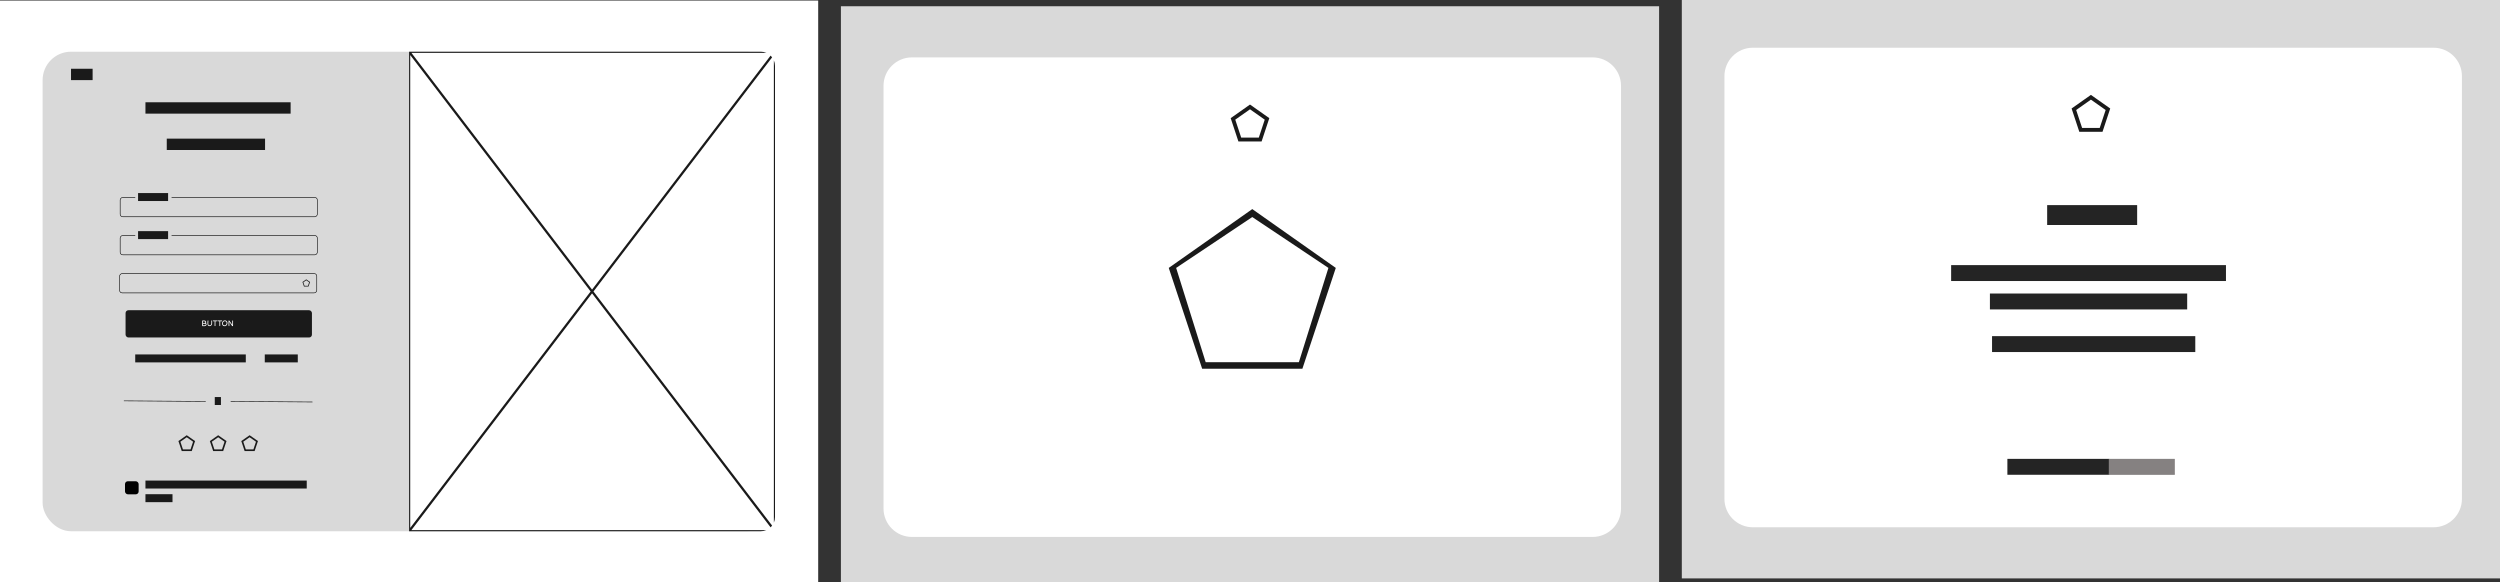 <svg width="4400" height="1025" viewBox="0 0 4400 1025" fill="none" xmlns="http://www.w3.org/2000/svg">
<rect x="0" y="0" width="4400" height="1025" fill="#333333" stroke="none"/>
<g clip-path="url(#clip0_431_1304)">
<rect width="1440" height="1024" transform="translate(2960 -6)" fill="#D9D9D9"/>
<path d="M3035 134C3035 106.386 3057.39 84 3085 84H4283C4310.61 84 4333 106.386 4333 134V878C4333 905.614 4310.61 928 4283 928H3085C3057.39 928 3035 905.614 3035 878V134Z" fill="white"/>
<path d="M3544.2 807.6V835.6H3533V807.6H3544.2ZM3554.7 807.6V835.6H3543.5V807.6H3554.7ZM3565.2 807.6V835.6H3554V807.6H3565.2ZM3575.7 807.6V835.6H3564.5V807.6H3575.7ZM3586.2 807.6V835.6H3575V807.6H3586.2ZM3596.7 807.6V835.6H3585.5V807.6H3596.7ZM3607.2 807.6V835.6H3596V807.6H3607.2ZM3617.7 807.6V835.6H3606.5V807.6H3617.7ZM3628.2 807.6V835.6H3617V807.6H3628.2ZM3638.7 807.6V835.6H3627.5V807.6H3638.7ZM3649.2 807.6V835.6H3638V807.6H3649.2ZM3659.7 807.6V835.6H3648.5V807.6H3659.7ZM3670.2 807.6V835.6H3659V807.6H3670.2ZM3680.7 807.6V835.6H3669.5V807.6H3680.7ZM3691.2 807.6V835.6H3680V807.6H3691.2ZM3701.7 807.6V835.6H3690.5V807.6H3701.7ZM3712.2 807.6V835.6H3701V807.6H3712.2Z" fill="#242424"/>
<path d="M3722.7 807.6V835.6H3711.5V807.6H3722.7ZM3733.2 807.6V835.6H3722V807.6H3733.2ZM3743.7 807.6V835.6H3732.5V807.6H3743.7ZM3754.2 807.6V835.6H3743V807.6H3754.2ZM3764.7 807.6V835.6H3753.5V807.6H3764.7ZM3775.2 807.6V835.6H3764V807.6H3775.2ZM3785.7 807.6V835.6H3774.5V807.6H3785.7ZM3796.2 807.6V835.6H3785V807.6H3796.2ZM3806.7 807.6V835.6H3795.5V807.6H3806.7ZM3817.2 807.6V835.6H3806V807.6H3817.2ZM3827.7 807.6V835.6H3816.5V807.6H3827.7Z" fill="#858181"/>
<path d="M3711.5 833.5H3827V834.9H3711.5V833.5Z" fill="#858181"/>
<path d="M3517.2 591.6V619.6H3506V591.6H3517.2ZM3527.7 591.6V619.6H3516.5V591.6H3527.7ZM3538.2 591.6V619.6H3527V591.6H3538.2ZM3548.7 591.6V619.6H3537.5V591.6H3548.7ZM3559.2 591.6V619.6H3548V591.6H3559.2ZM3569.7 591.6V619.6H3558.5V591.6H3569.7ZM3580.2 591.6V619.6H3569V591.6H3580.2ZM3590.7 591.6V619.6H3579.5V591.6H3590.7ZM3601.2 591.6V619.6H3590V591.6H3601.2ZM3611.7 591.6V619.6H3600.5V591.6H3611.7ZM3622.2 591.6V619.6H3611V591.6H3622.2ZM3632.7 591.6V619.6H3621.5V591.6H3632.7ZM3643.2 591.6V619.6H3632V591.6H3643.2ZM3653.7 591.6V619.6H3642.5V591.6H3653.7ZM3664.2 591.6V619.6H3653V591.6H3664.2ZM3674.7 591.6V619.6H3663.5V591.6H3674.7ZM3685.2 591.6V619.6H3674V591.6H3685.2ZM3695.7 591.6V619.6H3684.5V591.6H3695.7ZM3706.2 591.6V619.6H3695V591.6H3706.2ZM3716.7 591.6V619.6H3705.5V591.6H3716.7ZM3727.2 591.6V619.6H3716V591.6H3727.2ZM3737.7 591.6V619.6H3726.5V591.6H3737.7ZM3748.2 591.6V619.6H3737V591.6H3748.2ZM3758.7 591.6V619.6H3747.5V591.6H3758.7ZM3769.2 591.6V619.6H3758V591.6H3769.2ZM3779.7 591.6V619.6H3768.5V591.6H3779.7ZM3790.2 591.6V619.6H3779V591.6H3790.2ZM3800.7 591.6V619.6H3789.5V591.6H3800.7ZM3811.2 591.6V619.6H3800V591.6H3811.2ZM3821.7 591.6V619.6H3810.5V591.6H3821.7ZM3832.2 591.6V619.6H3821V591.6H3832.2ZM3842.7 591.6V619.6H3831.5V591.6H3842.7ZM3853.2 591.6V619.6H3842V591.6H3853.2ZM3863.7 591.6V619.6H3852.5V591.6H3863.7Z" fill="#242424"/>
<path d="M3445.2 466.6V494.6H3434V466.6H3445.2ZM3455.7 466.6V494.6H3444.5V466.6H3455.7ZM3466.2 466.6V494.6H3455V466.6H3466.2ZM3476.7 466.6V494.6H3465.5V466.6H3476.7ZM3487.2 466.6V494.6H3476V466.6H3487.2ZM3497.7 466.6V494.6H3486.5V466.6H3497.7ZM3508.2 466.6V494.6H3497V466.6H3508.2ZM3518.7 466.6V494.6H3507.5V466.6H3518.7ZM3529.2 466.6V494.6H3518V466.6H3529.2ZM3539.7 466.6V494.6H3528.5V466.6H3539.7ZM3550.2 466.6V494.6H3539V466.6H3550.2ZM3560.7 466.6V494.6H3549.5V466.6H3560.7ZM3571.2 466.6V494.6H3560V466.6H3571.2ZM3581.7 466.6V494.6H3570.5V466.6H3581.7ZM3592.2 466.6V494.6H3581V466.6H3592.2ZM3602.7 466.6V494.6H3591.5V466.6H3602.7ZM3613.2 466.6V494.6H3602V466.6H3613.2ZM3623.7 466.6V494.6H3612.5V466.6H3623.7ZM3634.2 466.6V494.6H3623V466.6H3634.2ZM3644.7 466.6V494.6H3633.5V466.6H3644.7ZM3655.2 466.6V494.6H3644V466.6H3655.2ZM3665.7 466.6V494.6H3654.5V466.6H3665.7ZM3676.2 466.6V494.6H3665V466.6H3676.2ZM3686.7 466.6V494.6H3675.5V466.6H3686.7ZM3697.2 466.6V494.6H3686V466.6H3697.2ZM3707.7 466.6V494.6H3696.5V466.6H3707.7ZM3718.2 466.6V494.6H3707V466.6H3718.2ZM3728.7 466.6V494.6H3717.5V466.6H3728.7ZM3739.2 466.6V494.6H3728V466.6H3739.2ZM3749.7 466.6V494.6H3738.5V466.6H3749.7ZM3760.2 466.6V494.6H3749V466.6H3760.2ZM3770.7 466.6V494.6H3759.5V466.6H3770.7ZM3781.2 466.6V494.6H3770V466.6H3781.2ZM3791.7 466.6V494.6H3780.5V466.6H3791.7ZM3802.2 466.6V494.6H3791V466.6H3802.2ZM3812.7 466.6V494.6H3801.5V466.6H3812.7ZM3823.2 466.6V494.6H3812V466.6H3823.2ZM3833.7 466.6V494.6H3822.5V466.6H3833.7ZM3844.2 466.6V494.6H3833V466.6H3844.2ZM3854.7 466.6V494.6H3843.5V466.6H3854.7ZM3865.2 466.6V494.6H3854V466.6H3865.2ZM3875.7 466.6V494.6H3864.5V466.6H3875.7ZM3886.2 466.6V494.6H3875V466.6H3886.2ZM3896.7 466.6V494.6H3885.5V466.6H3896.7ZM3907.2 466.6V494.6H3896V466.6H3907.2ZM3917.7 466.6V494.6H3906.5V466.6H3917.7ZM3513.45 516.6V544.6H3502.25V516.6H3513.45ZM3523.95 516.6V544.6H3512.75V516.6H3523.95ZM3534.45 516.6V544.6H3523.25V516.6H3534.45ZM3544.95 516.6V544.6H3533.75V516.6H3544.95ZM3555.45 516.6V544.6H3544.25V516.6H3555.45ZM3565.95 516.6V544.6H3554.75V516.6H3565.95ZM3576.45 516.6V544.6H3565.25V516.6H3576.45ZM3586.95 516.6V544.6H3575.75V516.6H3586.95ZM3597.45 516.6V544.6H3586.25V516.6H3597.45ZM3607.95 516.6V544.6H3596.75V516.6H3607.95ZM3618.45 516.6V544.6H3607.25V516.6H3618.45ZM3628.95 516.6V544.6H3617.75V516.6H3628.95ZM3639.45 516.6V544.6H3628.25V516.6H3639.45ZM3649.95 516.6V544.6H3638.75V516.6H3649.95ZM3660.45 516.6V544.6H3649.25V516.6H3660.45ZM3670.95 516.6V544.6H3659.75V516.6H3670.95ZM3681.45 516.6V544.6H3670.25V516.6H3681.45ZM3691.95 516.6V544.6H3680.75V516.6H3691.95ZM3702.45 516.6V544.6H3691.25V516.6H3702.45ZM3712.95 516.6V544.6H3701.75V516.6H3712.95ZM3723.45 516.6V544.6H3712.25V516.6H3723.45ZM3733.95 516.6V544.6H3722.75V516.6H3733.95ZM3744.45 516.6V544.6H3733.25V516.6H3744.45ZM3754.95 516.6V544.6H3743.75V516.6H3754.95ZM3765.45 516.6V544.6H3754.25V516.6H3765.45ZM3775.95 516.6V544.6H3764.75V516.6H3775.95ZM3786.45 516.6V544.6H3775.25V516.6H3786.45ZM3796.95 516.6V544.6H3785.75V516.6H3796.95ZM3807.45 516.6V544.6H3796.25V516.6H3807.45ZM3817.95 516.6V544.6H3806.75V516.6H3817.95ZM3828.45 516.6V544.6H3817.25V516.6H3828.45ZM3838.95 516.6V544.6H3827.75V516.6H3838.95ZM3849.45 516.6V544.6H3838.25V516.6H3849.45Z" fill="#242424"/>
<path d="M3617 361V396H3603V361H3617ZM3630.13 361V396H3616.12V361H3630.13ZM3643.25 361V396H3629.25V361H3643.25ZM3656.38 361V396H3642.38V361H3656.38ZM3669.5 361V396H3655.5V361H3669.5ZM3682.63 361V396H3668.62V361H3682.63ZM3695.75 361V396H3681.75V361H3695.75ZM3708.88 361V396H3694.88V361H3708.88ZM3722 361V396H3708V361H3722ZM3735.13 361V396H3721.12V361H3735.13ZM3748.25 361V396H3734.25V361H3748.25ZM3761.38 361V396H3747.38V361H3761.38Z" fill="#242424"/>
<path d="M3705.94 193.616L3695.5 225.158H3664.5L3654.06 193.616L3680 175.347L3705.94 193.616ZM3646 190.947L3659.6 232H3700.4L3714 190.947L3680 167L3646 190.947Z" fill="#1A1A1A"/>
<rect width="1440" height="1024" transform="translate(1480 11)" fill="#D9D9D9"/>
<path d="M1555 151C1555 123.386 1577.39 101 1605 101H2803C2830.61 101 2853 123.386 2853 151V895C2853 922.614 2830.61 945 2803 945H1605C1577.39 945 1555 922.614 1555 895V151Z" fill="white"/>
<path d="M2338 471.526L2286 637.5H2122L2070 471.526L2204 382L2338 471.526ZM2057 471.526L2115.8 649H2292.2L2351 471.526L2204 368L2057 471.526Z" fill="#1A1A1A"/>
<path d="M2225.94 210.616L2215.5 242.158H2184.5L2174.06 210.616L2200 192.347L2225.94 210.616ZM2166 207.947L2179.6 249H2220.4L2234 207.947L2200 184L2166 207.947Z" fill="#1A1A1A"/>
<rect width="1440" height="1024" transform="translate(0 1)" fill="white"/>
<rect x="75" y="91" width="1289" height="844" rx="50" fill="#D9D9D9"/>
<g clip-path="url(#clip1_431_1304)">
<path d="M722.021 92H1361.98L1042 511.352L722.021 92ZM721 93.959L1040.74 513L721 932.041V93.959ZM722.021 934L1042 514.648L1361.98 934H722.021ZM1363 932.041L1043.26 513L1363 93.959V932.041Z" fill="white" stroke="#1A1A1A" stroke-width="2"/>
</g>
<path d="M264 180V200H256V180H264ZM271.5 180V200H263.5V180H271.5ZM279 180V200H271V180H279ZM286.5 180V200H278.5V180H286.5ZM294 180V200H286V180H294ZM301.5 180V200H293.5V180H301.5ZM309 180V200H301V180H309ZM316.5 180V200H308.5V180H316.5ZM324 180V200H316V180H324ZM331.5 180V200H323.5V180H331.5ZM339 180V200H331V180H339ZM346.5 180V200H338.5V180H346.5ZM354 180V200H346V180H354ZM361.5 180V200H353.5V180H361.5ZM369 180V200H361V180H369ZM376.5 180V200H368.5V180H376.5ZM384 180V200H376V180H384ZM391.5 180V200H383.5V180H391.5ZM399 180V200H391V180H399ZM406.5 180V200H398.5V180H406.5ZM414 180V200H406V180H414ZM421.5 180V200H413.5V180H421.5ZM429 180V200H421V180H429ZM436.5 180V200H428.5V180H436.5ZM444 180V200H436V180H444ZM451.5 180V200H443.5V180H451.5ZM459 180V200H451V180H459ZM466.5 180V200H458.5V180H466.5ZM474 180V200H466V180H474ZM481.5 180V200H473.5V180H481.5ZM489 180V200H481V180H489ZM496.5 180V200H488.5V180H496.5ZM504 180V200H496V180H504ZM511.5 180V200H503.5V180H511.5Z" fill="#1A1A1A"/>
<path d="M301.5 244V264H293.5V244H301.5ZM309 244V264H301V244H309ZM316.5 244V264H308.5V244H316.5ZM324 244V264H316V244H324ZM331.5 244V264H323.5V244H331.5ZM339 244V264H331V244H339ZM346.5 244V264H338.5V244H346.5ZM354 244V264H346V244H354ZM361.5 244V264H353.5V244H361.5ZM369 244V264H361V244H369ZM376.5 244V264H368.5V244H376.5ZM384 244V264H376V244H384ZM391.5 244V264H383.5V244H391.5ZM399 244V264H391V244H399ZM406.5 244V264H398.5V244H406.5ZM414 244V264H406V244H414ZM421.5 244V264H413.5V244H421.5ZM429 244V264H421V244H429ZM436.5 244V264H428.5V244H436.5ZM444 244V264H436V244H444ZM451.5 244V264H443.5V244H451.5ZM459 244V264H451V244H459ZM466.5 244V264H458.5V244H466.5Z" fill="#1A1A1A"/>
<rect x="0.5" y="-0.5" width="347" height="34" rx="4.5" transform="matrix(1 0 0 -1 210 515)" stroke="black"/>
<path d="M544.087 496.853L542.04 503H535.96L533.913 496.853L539 493.293L544.087 496.853ZM532.333 496.333L535 504.333H543L545.667 496.333L539 491.667L532.333 496.333Z" fill="#1A1A1A"/>
<rect x="0.5" y="-0.5" width="347" height="34" rx="4.5" transform="matrix(1 0 0 -1 211 448)" stroke="black"/>
<rect x="238" y="404" width="64" height="13" fill="#D9D9D9"/>
<path d="M248.6 406.8V420.8H243V406.8H248.6ZM253.85 406.8V420.8H248.25V406.8H253.85ZM259.1 406.8V420.8H253.5V406.8H259.1ZM264.35 406.8V420.8H258.75V406.8H264.35ZM269.6 406.8V420.8H264V406.8H269.6ZM274.85 406.8V420.8H269.25V406.8H274.85ZM280.1 406.8V420.8H274.5V406.8H280.1ZM285.35 406.8V420.8H279.75V406.8H285.35ZM290.6 406.8V420.8H285V406.8H290.6ZM295.85 406.8V420.8H290.25V406.8H295.85Z" fill="#1A1A1A"/>
<rect x="0.5" y="-0.5" width="347" height="34" rx="4.5" transform="matrix(1 0 0 -1 211 381)" stroke="black"/>
<rect x="238" y="337" width="64" height="13" fill="#D9D9D9"/>
<path d="M248.6 339.8V353.8H243V339.8H248.6ZM253.85 339.8V353.8H248.25V339.8H253.85ZM259.1 339.8V353.8H253.5V339.8H259.1ZM264.35 339.8V353.8H258.75V339.8H264.35ZM269.6 339.8V353.8H264V339.8H269.6ZM274.85 339.8V353.8H269.25V339.8H274.85ZM280.1 339.8V353.8H274.5V339.8H280.1ZM285.35 339.8V353.8H279.75V339.8H285.35ZM290.6 339.8V353.8H285V339.8H290.6ZM295.85 339.8V353.8H290.25V339.8H295.85Z" fill="#1A1A1A"/>
<rect x="221" y="546" width="328" height="48" rx="5" fill="#1A1A1A"/>
<path d="M356.432 573.958C356.236 573.949 356.073 573.874 355.942 573.734C355.811 573.594 355.751 573.426 355.76 573.23C355.769 573.081 355.821 572.945 355.914 572.824C355.914 572.367 355.909 571.662 355.9 570.71C355.891 569.749 355.886 569.021 355.886 568.526C355.886 568.358 355.886 568.05 355.886 567.602C355.895 567.145 355.895 566.813 355.886 566.608C355.886 566.393 355.877 566.118 355.858 565.782C355.839 565.437 355.811 565.129 355.774 564.858C355.737 564.662 355.774 564.489 355.886 564.34C356.007 564.181 356.161 564.088 356.348 564.06C356.497 564.032 356.637 564.051 356.768 564.116C356.815 564.097 356.866 564.088 356.922 564.088C357.967 564.023 358.789 564.018 359.386 564.074C360.525 564.167 361.379 564.457 361.948 564.942C362.321 565.259 362.578 565.647 362.718 566.104C362.867 566.561 362.895 567.023 362.802 567.49C362.709 567.957 362.517 568.372 362.228 568.736C362.405 568.82 362.559 568.918 362.69 569.03C363.073 569.347 363.334 569.725 363.474 570.164C363.614 570.593 363.633 571.009 363.53 571.41C363.437 571.802 363.264 572.175 363.012 572.53C362.76 572.875 362.461 573.151 362.116 573.356C361.836 573.505 361.523 573.631 361.178 573.734C360.833 573.837 360.511 573.911 360.212 573.958C359.923 574.005 359.573 574.033 359.162 574.042C358.761 574.051 358.443 574.051 358.21 574.042C357.977 574.033 357.655 574.019 357.244 574C356.833 573.981 356.563 573.967 356.432 573.958ZM357.314 572.6C357.846 572.619 358.341 572.637 358.798 572.656C359.265 572.665 359.731 572.628 360.198 572.544C360.674 572.46 361.08 572.32 361.416 572.124C361.836 571.891 362.083 571.559 362.158 571.13C362.233 570.701 362.111 570.355 361.794 570.094C361.57 569.907 361.057 569.791 360.254 569.744C359.955 569.791 359.624 569.814 359.26 569.814C358.98 569.805 358.565 569.781 358.014 569.744C357.883 569.735 357.771 569.73 357.678 569.73C357.603 569.721 357.529 569.702 357.454 569.674L357.286 569.66C357.286 569.837 357.291 570.276 357.3 570.976C357.309 571.676 357.314 572.217 357.314 572.6ZM358.112 568.344C358.205 568.344 358.425 568.339 358.77 568.33C359.349 568.321 359.792 568.325 360.1 568.344H360.184C360.455 568.297 360.669 568.223 360.828 568.12C361.192 567.905 361.397 567.565 361.444 567.098C361.491 566.631 361.36 566.267 361.052 566.006C360.707 565.717 360.109 565.535 359.26 565.46C358.756 565.423 358.084 565.427 357.244 565.474C357.281 565.941 357.295 566.865 357.286 568.246H357.328C357.692 568.293 357.953 568.325 358.112 568.344ZM365.736 572.362C365.465 571.961 365.283 571.363 365.19 570.57C365.134 569.982 365.12 569.287 365.148 568.484C365.167 567.961 365.204 567.257 365.26 566.37C365.325 565.483 365.363 564.909 365.372 564.648C365.372 564.452 365.442 564.289 365.582 564.158C365.722 564.027 365.89 563.962 366.086 563.962C366.282 563.962 366.445 564.032 366.576 564.172C366.707 564.312 366.772 564.48 366.772 564.676C366.763 564.928 366.725 565.502 366.66 566.398C366.604 567.294 366.567 568.003 366.548 568.526C366.52 569.273 366.534 569.903 366.59 570.416C366.646 570.985 366.744 571.373 366.884 571.578C367.211 572.045 367.654 572.357 368.214 572.516C368.774 572.665 369.329 572.642 369.88 572.446C370.44 572.25 370.874 571.914 371.182 571.438C371.686 570.691 371.952 569.669 371.98 568.372C371.989 567.905 371.975 567.289 371.938 566.524C371.882 565.535 371.849 564.919 371.84 564.676C371.84 564.48 371.905 564.312 372.036 564.172C372.167 564.032 372.33 563.962 372.526 563.962C372.722 563.962 372.89 564.027 373.03 564.158C373.17 564.289 373.24 564.452 373.24 564.648C373.249 564.872 373.277 565.469 373.324 566.44C373.371 567.243 373.389 567.901 373.38 568.414C373.343 569.973 373.002 571.242 372.358 572.222C372.003 572.754 371.527 573.174 370.93 573.482C370.342 573.79 369.735 573.963 369.11 574C368.485 574.037 367.864 573.921 367.248 573.65C366.632 573.37 366.128 572.941 365.736 572.362ZM379.14 573.3C379.14 573.496 379.07 573.659 378.93 573.79C378.79 573.921 378.622 573.986 378.426 573.986C378.23 573.986 378.067 573.916 377.936 573.776C377.805 573.636 377.74 573.468 377.74 573.272C377.749 572.945 377.745 571.625 377.726 569.31C377.717 567.621 377.745 566.314 377.81 565.39C376.793 565.381 375.934 565.39 375.234 565.418C375.038 565.427 374.87 565.367 374.73 565.236C374.59 565.096 374.515 564.933 374.506 564.746C374.497 564.55 374.557 564.382 374.688 564.242C374.828 564.102 374.991 564.027 375.178 564.018C375.981 563.99 377.096 563.981 378.524 563.99C379.952 563.999 381.067 563.999 381.87 563.99C382.066 563.99 382.234 564.055 382.374 564.186C382.514 564.317 382.584 564.48 382.584 564.676C382.584 564.872 382.519 565.04 382.388 565.18C382.257 565.32 382.094 565.39 381.898 565.39C381.235 565.399 380.339 565.404 379.21 565.404C379.145 566.3 379.117 567.597 379.126 569.296C379.145 571.62 379.149 572.955 379.14 573.3ZM387.548 573.3C387.548 573.496 387.478 573.659 387.338 573.79C387.198 573.921 387.03 573.986 386.834 573.986C386.638 573.986 386.475 573.916 386.344 573.776C386.213 573.636 386.148 573.468 386.148 573.272C386.157 572.945 386.153 571.625 386.134 569.31C386.125 567.621 386.153 566.314 386.218 565.39C385.201 565.381 384.342 565.39 383.642 565.418C383.446 565.427 383.278 565.367 383.138 565.236C382.998 565.096 382.923 564.933 382.914 564.746C382.905 564.55 382.965 564.382 383.096 564.242C383.236 564.102 383.399 564.027 383.586 564.018C384.389 563.99 385.504 563.981 386.932 563.99C388.36 563.999 389.475 563.999 390.278 563.99C390.474 563.99 390.642 564.055 390.782 564.186C390.922 564.317 390.992 564.48 390.992 564.676C390.992 564.872 390.927 565.04 390.796 565.18C390.665 565.32 390.502 565.39 390.306 565.39C389.643 565.399 388.747 565.404 387.618 565.404C387.553 566.3 387.525 567.597 387.534 569.296C387.553 571.62 387.557 572.955 387.548 573.3ZM394.62 574.042C394.135 573.977 393.691 573.851 393.29 573.664C392.889 573.468 392.548 573.23 392.268 572.95C391.988 572.67 391.741 572.353 391.526 571.998C391.321 571.643 391.171 571.275 391.078 570.892C390.994 570.5 390.933 570.099 390.896 569.688C390.868 569.277 390.877 568.881 390.924 568.498C390.98 568.013 391.087 567.541 391.246 567.084C391.414 566.627 391.638 566.197 391.918 565.796C392.198 565.385 392.52 565.04 392.884 564.76C393.257 564.471 393.691 564.261 394.186 564.13C394.681 563.999 395.175 563.925 395.67 563.906C395.894 563.897 396.127 563.906 396.37 563.934C396.827 563.99 397.196 564.065 397.476 564.158C398.12 564.373 398.652 564.704 399.072 565.152C399.501 565.591 399.809 566.081 399.996 566.622C400.183 567.154 400.276 567.723 400.276 568.33C400.285 568.927 400.215 569.515 400.066 570.094C399.926 570.673 399.707 571.228 399.408 571.76C399.109 572.292 398.717 572.749 398.232 573.132C397.747 573.505 397.187 573.776 396.552 573.944C395.927 574.103 395.283 574.135 394.62 574.042ZM394.83 572.614C395.698 572.773 396.505 572.591 397.252 572.068C398.008 571.545 398.503 570.761 398.736 569.716C398.876 569.081 398.909 568.484 398.834 567.924C398.759 567.355 398.563 566.86 398.246 566.44C397.929 566.011 397.546 565.707 397.098 565.53C396.883 565.446 396.711 565.39 396.58 565.362C396.459 565.334 396.309 565.32 396.132 565.32C395.992 565.32 395.838 565.315 395.67 565.306C395.493 565.297 395.259 565.311 394.97 565.348C394.438 565.413 393.892 565.745 393.332 566.342C392.772 566.93 392.441 567.7 392.338 568.652C392.263 569.315 392.296 569.935 392.436 570.514C392.585 571.093 392.87 571.559 393.29 571.914C393.701 572.259 394.214 572.493 394.83 572.614ZM409.428 574.042C409.363 574.042 409.302 574.033 409.246 574.014C408.975 574.061 408.751 573.981 408.574 573.776C408.322 573.468 408.056 573.123 407.776 572.74C407.505 572.348 407.281 572.012 407.104 571.732L406.404 570.626L405.76 569.618C405.125 568.638 404.397 567.607 403.576 566.524C403.567 567.308 403.581 568.456 403.618 569.968C403.665 571.48 403.688 572.595 403.688 573.314C403.688 573.51 403.618 573.678 403.478 573.818C403.347 573.949 403.184 574.014 402.988 574.014C402.792 574.014 402.624 573.949 402.484 573.818C402.353 573.678 402.288 573.51 402.288 573.314C402.288 572.754 402.265 571.489 402.218 569.52C402.171 567.541 402.167 566.02 402.204 564.956C402.213 564.816 402.246 564.671 402.302 564.522C402.349 564.391 402.442 564.261 402.582 564.13C402.731 564.027 402.904 563.985 403.1 564.004C403.296 564.023 403.455 564.107 403.576 564.256C404.901 565.908 406.021 567.443 406.936 568.862L407.51 569.772L408.168 570.808L408.742 571.662C408.789 568.554 408.798 566.235 408.77 564.704C408.77 564.508 408.835 564.34 408.966 564.2C409.097 564.06 409.26 563.99 409.456 563.99C409.652 563.99 409.82 564.055 409.96 564.186C410.1 564.317 410.17 564.48 410.17 564.676C410.189 565.843 410.175 568.736 410.128 573.356C410.128 573.543 410.058 573.706 409.918 573.846C409.778 573.977 409.615 574.042 409.428 574.042Z" fill="white"/>
<path d="M243.6 623.8V637.8H238V623.8H243.6ZM248.85 623.8V637.8H243.25V623.8H248.85ZM254.1 623.8V637.8H248.5V623.8H254.1ZM259.35 623.8V637.8H253.75V623.8H259.35ZM264.6 623.8V637.8H259V623.8H264.6ZM269.85 623.8V637.8H264.25V623.8H269.85ZM275.1 623.8V637.8H269.5V623.8H275.1ZM280.35 623.8V637.8H274.75V623.8H280.35ZM285.6 623.8V637.8H280V623.8H285.6ZM290.85 623.8V637.8H285.25V623.8H290.85ZM296.1 623.8V637.8H290.5V623.8H296.1ZM301.35 623.8V637.8H295.75V623.8H301.35ZM306.6 623.8V637.8H301V623.8H306.6ZM311.85 623.8V637.8H306.25V623.8H311.85ZM317.1 623.8V637.8H311.5V623.8H317.1ZM322.35 623.8V637.8H316.75V623.8H322.35ZM327.6 623.8V637.8H322V623.8H327.6ZM332.85 623.8V637.8H327.25V623.8H332.85ZM338.1 623.8V637.8H332.5V623.8H338.1ZM343.35 623.8V637.8H337.75V623.8H343.35ZM348.6 623.8V637.8H343V623.8H348.6ZM353.85 623.8V637.8H348.25V623.8H353.85ZM359.1 623.8V637.8H353.5V623.8H359.1ZM364.35 623.8V637.8H358.75V623.8H364.35ZM369.6 623.8V637.8H364V623.8H369.6ZM374.85 623.8V637.8H369.25V623.8H374.85ZM380.1 623.8V637.8H374.5V623.8H380.1ZM385.35 623.8V637.8H379.75V623.8H385.35ZM390.6 623.8V637.8H385V623.8H390.6ZM395.85 623.8V637.8H390.25V623.8H395.85ZM401.1 623.8V637.8H395.5V623.8H401.1ZM406.35 623.8V637.8H400.75V623.8H406.35ZM411.6 623.8V637.8H406V623.8H411.6ZM416.85 623.8V637.8H411.25V623.8H416.85ZM422.1 623.8V637.8H416.5V623.8H422.1ZM427.35 623.8V637.8H421.75V623.8H427.35ZM432.6 623.8V637.8H427V623.8H432.6Z" fill="#1A1A1A"/>
<path d="M471.6 623.8V637.8H466V623.8H471.6ZM476.85 623.8V637.8H471.25V623.8H476.85ZM482.1 623.8V637.8H476.5V623.8H482.1ZM487.35 623.8V637.8H481.75V623.8H487.35ZM492.6 623.8V637.8H487V623.8H492.6ZM497.85 623.8V637.8H492.25V623.8H497.85ZM503.1 623.8V637.8H497.5V623.8H503.1ZM508.35 623.8V637.8H502.75V623.8H508.35ZM513.6 623.8V637.8H508V623.8H513.6ZM518.85 623.8V637.8H513.25V623.8H518.85ZM524.1 623.8V637.8H518.5V623.8H524.1Z" fill="#1A1A1A"/>
<path d="M383.6 698.8V712.8H378V698.8H383.6ZM388.85 698.8V712.8H383.25V698.8H388.85Z" fill="#1A1A1A"/>
<line x1="218.003" y1="705.5" x2="362.003" y2="706.5" stroke="black"/>
<line x1="406.003" y1="706.5" x2="550.003" y2="707.5" stroke="black"/>
<rect x="220" y="847" width="24" height="23" rx="5" fill="black"/>
<path d="M261.6 845.8V859.8H256V845.8H261.6ZM266.85 845.8V859.8H261.25V845.8H266.85ZM272.1 845.8V859.8H266.5V845.8H272.1ZM277.35 845.8V859.8H271.75V845.8H277.35ZM282.6 845.8V859.8H277V845.8H282.6ZM287.85 845.8V859.8H282.25V845.8H287.85ZM293.1 845.8V859.8H287.5V845.8H293.1ZM298.35 845.8V859.8H292.75V845.8H298.35ZM303.6 845.8V859.8H298V845.8H303.6ZM308.85 845.8V859.8H303.25V845.8H308.85ZM314.1 845.8V859.8H308.5V845.8H314.1ZM319.35 845.8V859.8H313.75V845.8H319.35ZM324.6 845.8V859.8H319V845.8H324.6ZM329.85 845.8V859.8H324.25V845.8H329.85ZM335.1 845.8V859.8H329.5V845.8H335.1ZM340.35 845.8V859.8H334.75V845.8H340.35ZM345.6 845.8V859.8H340V845.8H345.6ZM350.85 845.8V859.8H345.25V845.8H350.85ZM356.1 845.8V859.8H350.5V845.8H356.1ZM361.35 845.8V859.8H355.75V845.8H361.35ZM366.6 845.8V859.8H361V845.8H366.6ZM371.85 845.8V859.8H366.25V845.8H371.85ZM377.1 845.8V859.8H371.5V845.8H377.1ZM382.35 845.8V859.8H376.75V845.8H382.35ZM387.6 845.8V859.8H382V845.8H387.6ZM392.85 845.8V859.8H387.25V845.8H392.85ZM398.1 845.8V859.8H392.5V845.8H398.1ZM403.35 845.8V859.8H397.75V845.8H403.35ZM408.6 845.8V859.8H403V845.8H408.6ZM413.85 845.8V859.8H408.25V845.8H413.85ZM419.1 845.8V859.8H413.5V845.8H419.1ZM424.35 845.8V859.8H418.75V845.8H424.35ZM429.6 845.8V859.8H424V845.8H429.6ZM434.85 845.8V859.8H429.25V845.8H434.85ZM440.1 845.8V859.8H434.5V845.8H440.1ZM445.35 845.8V859.8H439.75V845.8H445.35ZM450.6 845.8V859.8H445V845.8H450.6ZM455.85 845.8V859.8H450.25V845.8H455.85ZM461.1 845.8V859.8H455.5V845.8H461.1ZM466.35 845.8V859.8H460.75V845.8H466.35ZM471.6 845.8V859.8H466V845.8H471.6ZM476.85 845.8V859.8H471.25V845.8H476.85ZM482.1 845.8V859.8H476.5V845.8H482.1ZM487.35 845.8V859.8H481.75V845.8H487.35ZM492.6 845.8V859.8H487V845.8H492.6ZM497.85 845.8V859.8H492.25V845.8H497.85ZM503.1 845.8V859.8H497.5V845.8H503.1ZM508.35 845.8V859.8H502.75V845.8H508.35ZM513.6 845.8V859.8H508V845.8H513.6ZM518.85 845.8V859.8H513.25V845.8H518.85ZM524.1 845.8V859.8H518.5V845.8H524.1ZM529.35 845.8V859.8H523.75V845.8H529.35ZM534.6 845.8V859.8H529V845.8H534.6ZM539.85 845.8V859.8H534.25V845.8H539.85ZM261.6 869.8V883.8H256V869.8H261.6ZM266.85 869.8V883.8H261.25V869.8H266.85ZM272.1 869.8V883.8H266.5V869.8H272.1ZM277.35 869.8V883.8H271.75V869.8H277.35ZM282.6 869.8V883.8H277V869.8H282.6ZM287.85 869.8V883.8H282.25V869.8H287.85ZM293.1 869.8V883.8H287.5V869.8H293.1ZM298.35 869.8V883.8H292.75V869.8H298.35ZM303.6 869.8V883.8H298V869.8H303.6Z" fill="#1A1A1A"/>
<path d="M339.854 777.409L335.352 790.931H321.978L317.476 777.409L328.665 769.578L339.854 777.409ZM314 776.266L319.866 793.864H337.464L343.33 776.266L328.665 766L314 776.266Z" fill="#1A1A1A"/>
<path d="M395.184 777.409L390.682 790.931H377.308L372.806 777.409L383.995 769.578L395.184 777.409ZM369.33 776.266L375.196 793.864H392.794L398.66 776.266L383.995 766L369.33 776.266Z" fill="#1A1A1A"/>
<path d="M450.514 777.409L446.012 790.931H432.638L428.136 777.409L439.325 769.578L450.514 777.409ZM424.66 776.266L430.526 793.864H448.124L453.99 776.266L439.325 766L424.66 776.266Z" fill="#1A1A1A"/>
<path d="M133 121V141H125V121H133ZM140.5 121V141H132.5V121H140.5ZM148 121V141H140V121H148ZM155.5 121V141H147.5V121H155.5ZM163 121V141H155V121H163Z" fill="#1A1A1A"/>
</g>
<defs>
<clipPath id="clip0_431_1304">
<rect width="4400" height="1025" fill="white"/>
</clipPath>
<clipPath id="clip1_431_1304">
<path d="M720 91H1339C1352.81 91 1364 102.193 1364 116V910C1364 923.807 1352.81 935 1339 935H720V91Z" fill="white"/>
</clipPath>
</defs>
</svg>
